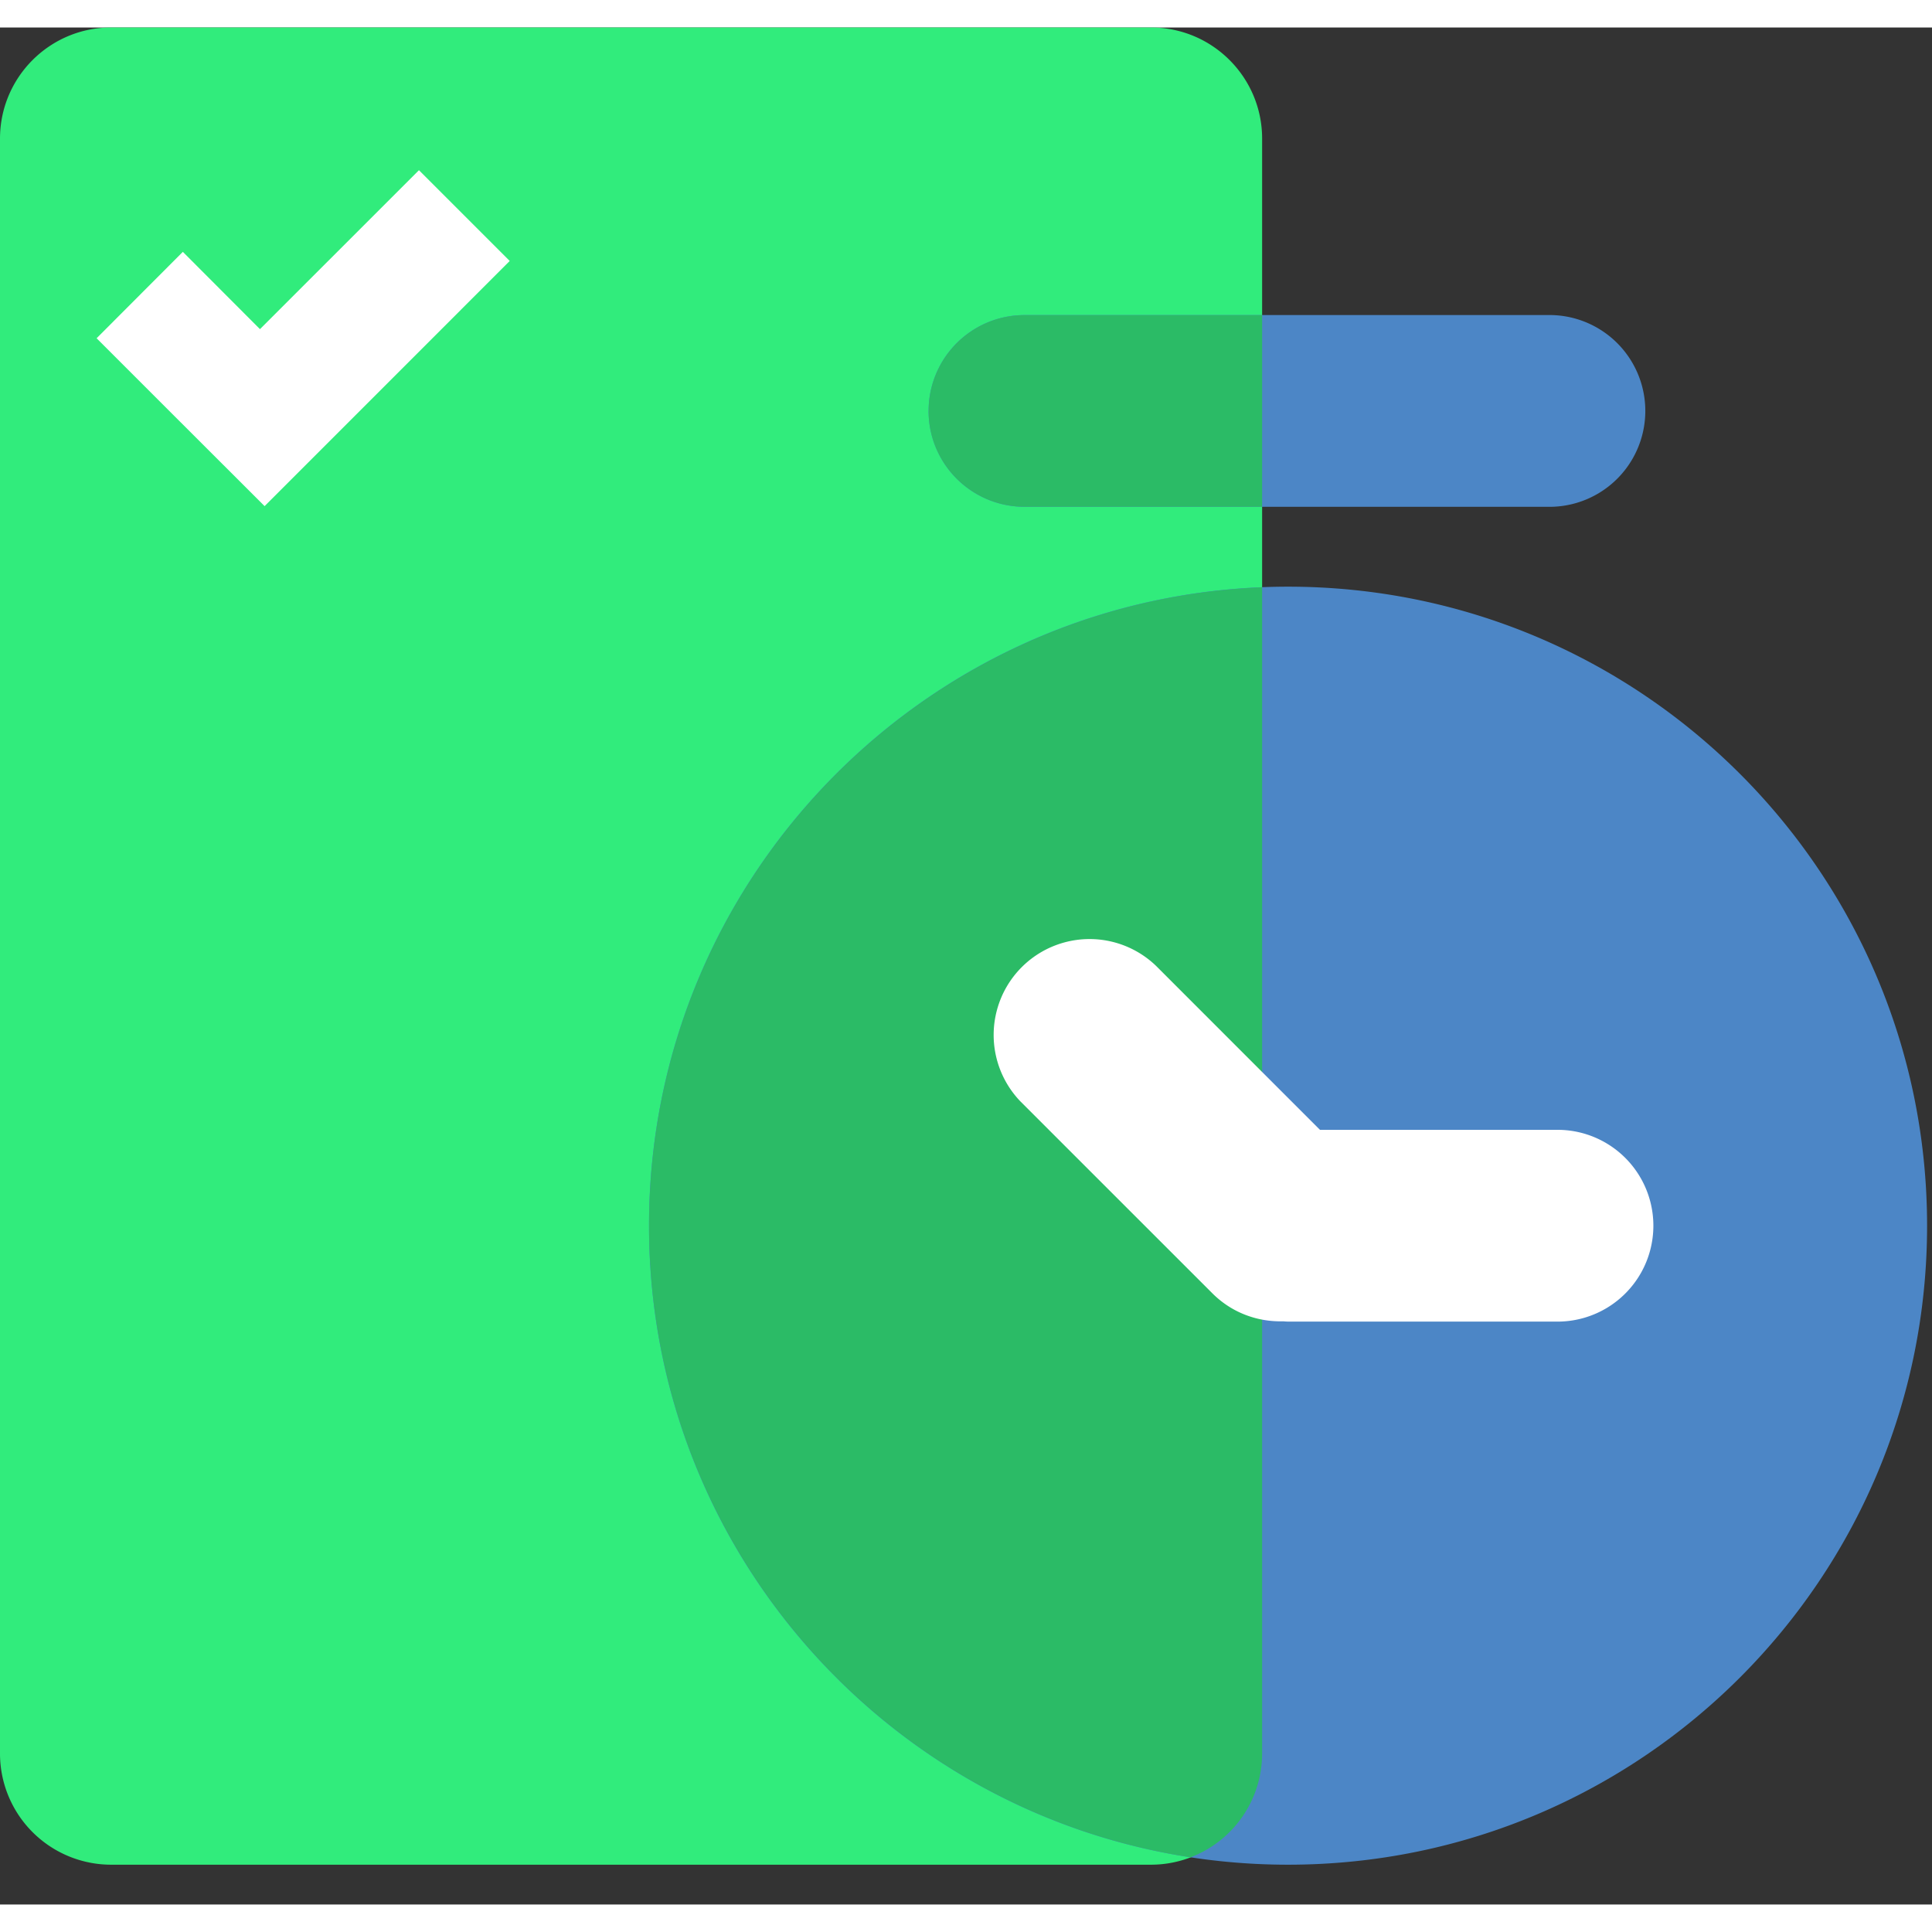 <svg t="1642821929733" class="icon" viewBox="0 0 1054 1024" version="1.1" xmlns="http://www.w3.org/2000/svg" p-id="7119" width="48" height="48"><rect x="0" y="0" width="1054" height="1024" fill="#333333" stroke="none"/><path d="M60.657 0h567.236c33.491 0 60.657 27.136 60.657 60.657v881.001a60.657 60.657 0 0 1-60.657 60.627H60.657A60.657 60.657 0 0 1 0 941.658V60.657C0 27.136 27.166 0 60.657 0" fill="#31EC7C" p-id="7120"></path><path d="M1051.317 653.673c0 192.542-156.07 348.612-348.612 348.612-192.542 0-348.642-156.07-348.642-348.612 0-192.572 156.1-348.612 348.642-348.612 192.542 0 348.612 156.04 348.612 348.612M846.517 156.883h-287.624a52.284 52.284 0 1 0 0 104.599h287.624a52.314 52.314 0 0 0 0-104.599" fill="#4C86C6" p-id="7121"></path><path d="M688.55 941.658V305.393c-185.976 7.439-334.456 160.467-334.456 348.25 0 174.441 128.12 318.946 295.424 344.606a60.627 60.627 0 0 0 39.032-56.621M506.579 209.167c0 28.913 23.432 52.284 52.314 52.284h129.656V156.913h-129.656c-28.913 0-52.284 23.401-52.284 52.284" fill="#2BBB66" p-id="7122"></path><path d="M850.854 601.389H720.113l-89.449-89.48a52.314 52.314 0 0 0-73.969 73.969l104.809 104.779c10.571 10.541 24.546 15.541 38.43 15.179 0.934 0.06 1.837 0.151 2.801 0.151h148.179a52.314 52.314 0 0 0 0-104.599M228.563 77.854l-86.739 86.709-42.074-42.165L52.706 169.532l42.104 42.104L144.354 261.12l133.722-133.752z" fill="#FFFFFF" p-id="7123"></path></svg>